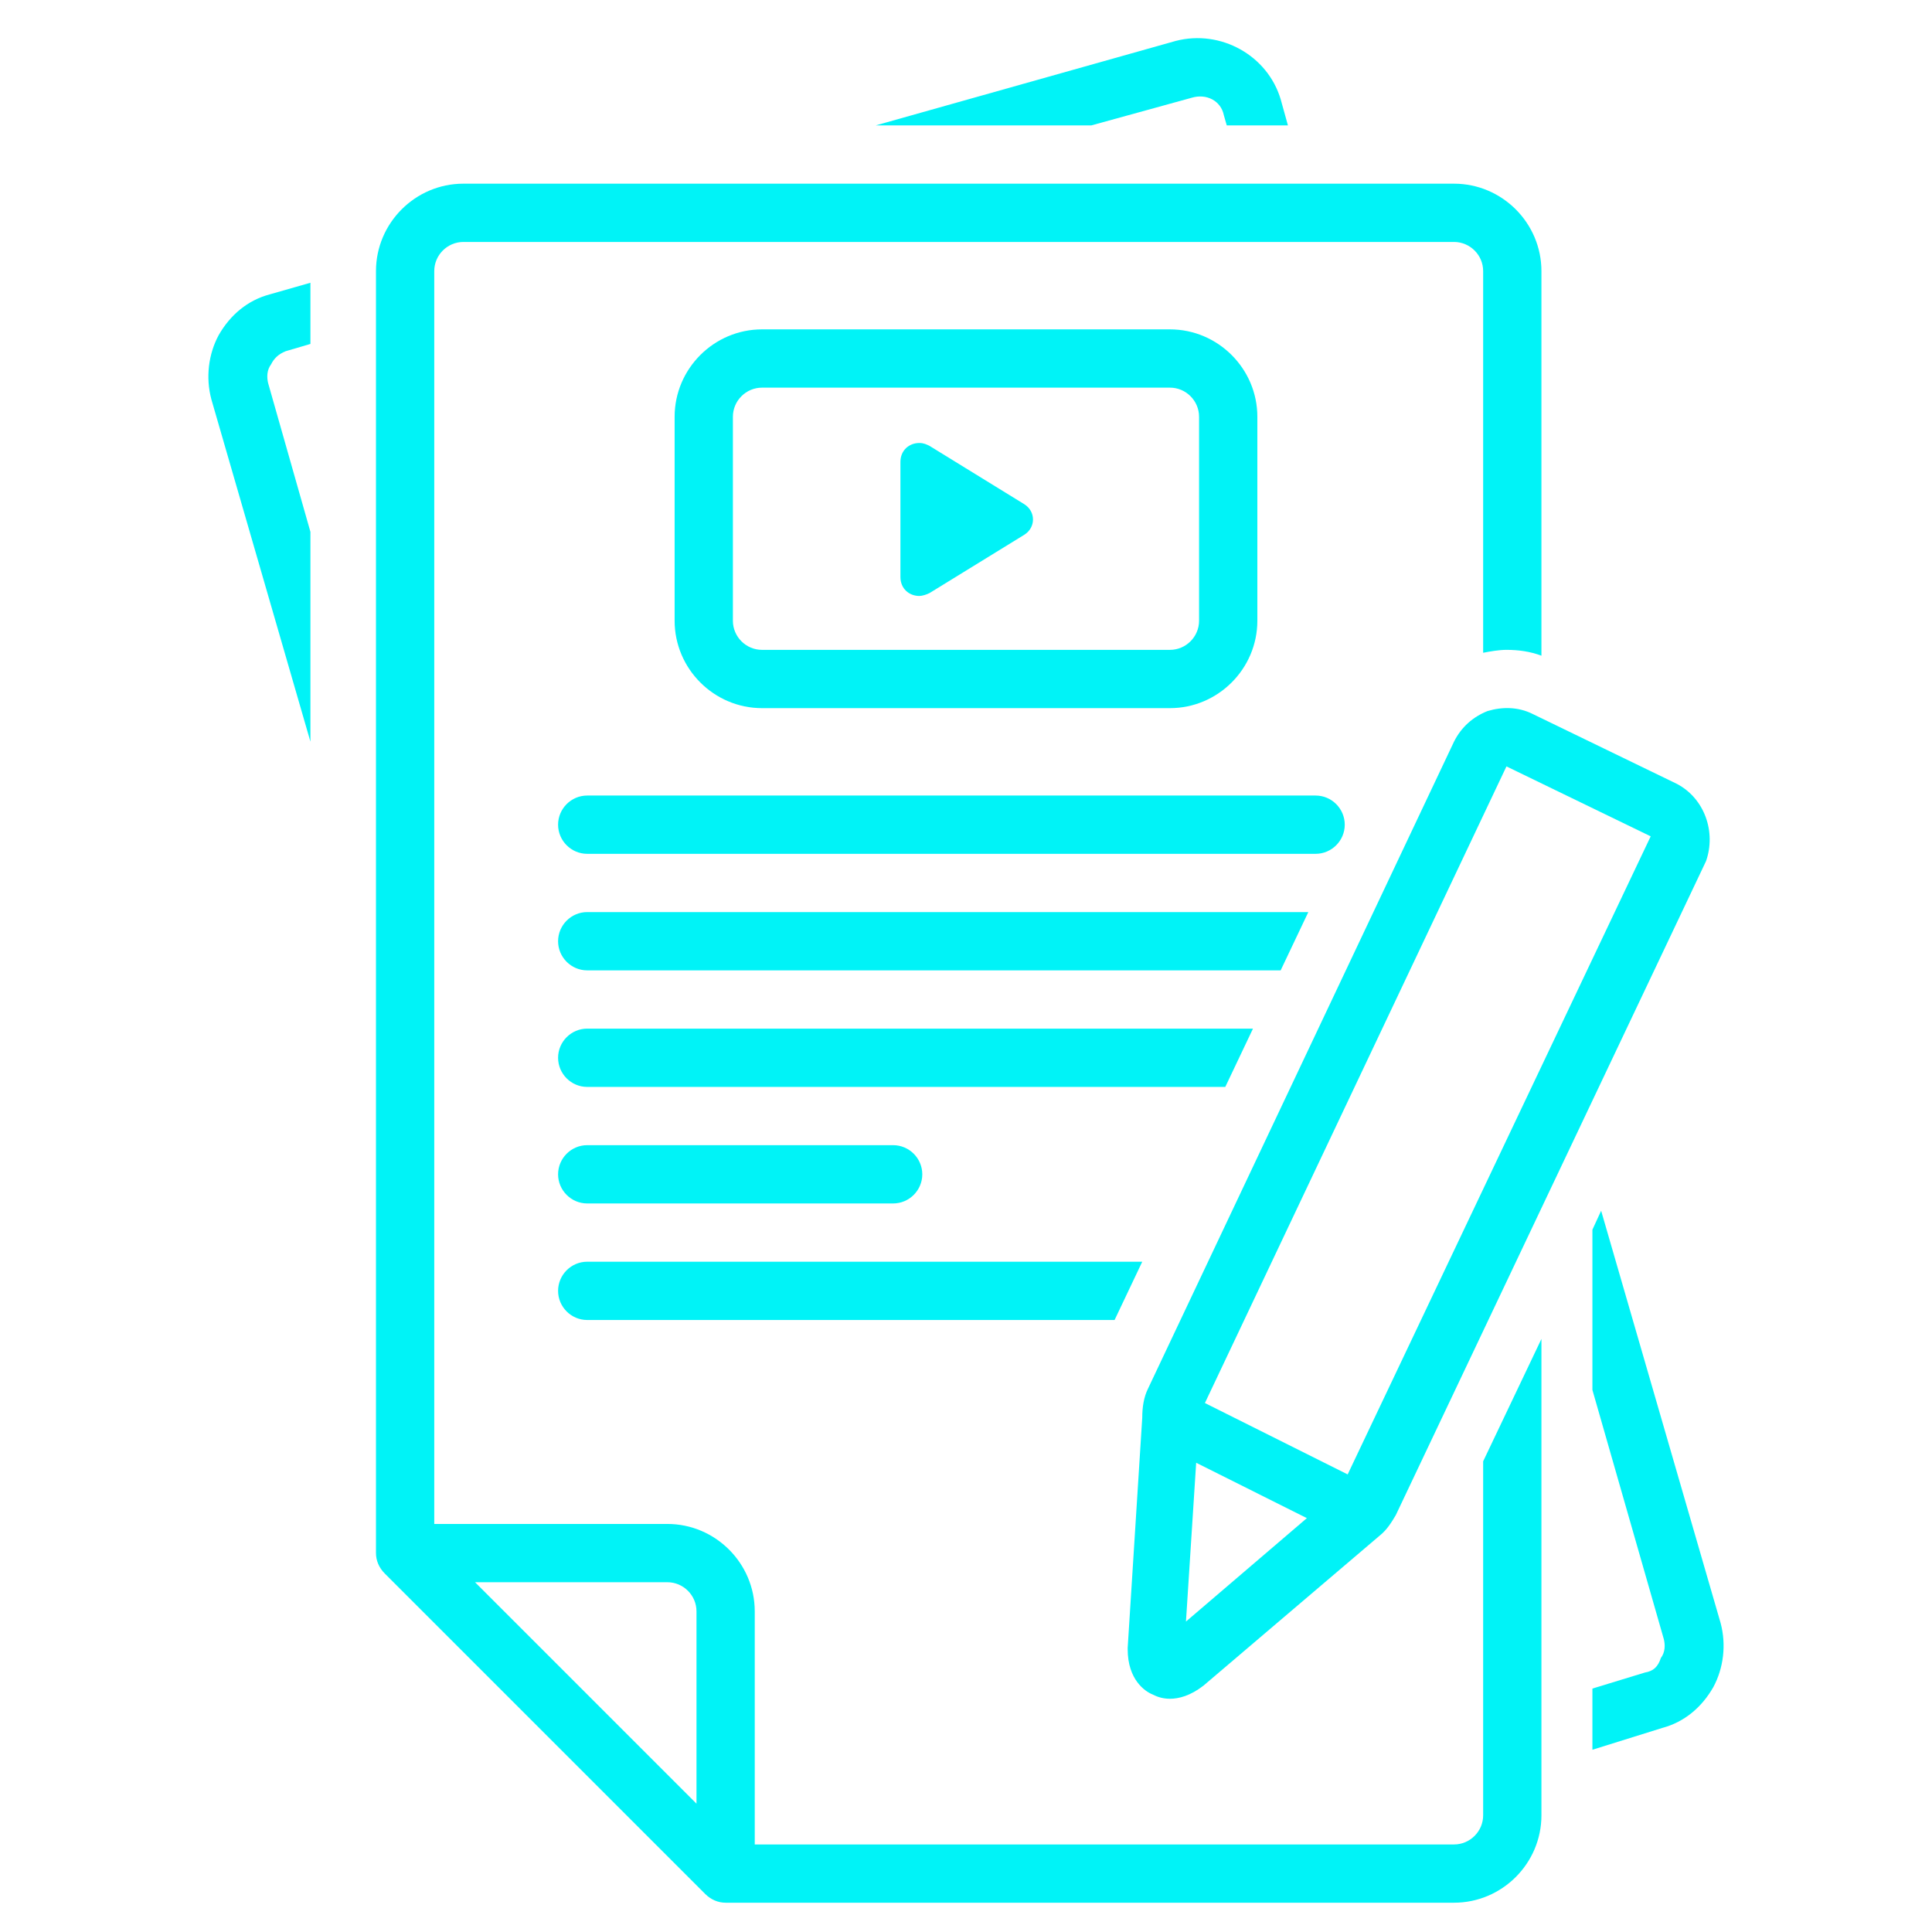 <svg xmlns="http://www.w3.org/2000/svg" xmlns:xlink="http://www.w3.org/1999/xlink" width="500" zoomAndPan="magnify" viewBox="0 0 375 375" height="500" preserveAspectRatio="xMidYMid meet" version="1.0"><path fill="#00f3f7" d="M 237.547 22.363 L 238.113 24.344 L 249.988 24.344 L 248.574 19.254 C 246.031 10.77 236.98 5.68 228.215 7.941 L 169.965 24.344 L 211.816 24.344 L 231.324 18.969 C 234.152 18.121 236.98 19.535 237.547 22.363 Z M 237.547 22.363 " fill-opacity="1" fill-rule="nonzero"/><path fill="#00f3f7" d="M 55.445 68.172 L 60.254 66.758 L 60.254 54.883 L 52.336 57.145 C 48.094 58.273 44.699 61.102 42.438 65.062 C 40.461 68.738 39.895 73.262 41.023 77.504 L 60.254 143.953 L 60.254 103.234 L 52.051 74.391 C 51.77 73.262 51.77 71.848 52.617 70.715 C 53.184 69.586 54.031 68.738 55.445 68.172 Z M 55.445 68.172 " fill-opacity="1" fill-rule="nonzero"/><path fill="#00f3f7" d="M 227.086 137.449 C 236.414 137.449 244.051 129.812 244.051 120.484 L 244.051 80.895 C 244.051 71.566 236.414 63.93 227.086 63.93 L 147.91 63.93 C 138.578 63.93 130.945 71.566 130.945 80.895 L 130.945 120.484 C 130.945 129.812 138.578 137.449 147.91 137.449 Z M 142.254 120.484 L 142.254 80.895 C 142.254 77.785 144.801 75.242 147.91 75.242 L 227.086 75.242 C 230.195 75.242 232.738 77.785 232.738 80.895 L 232.738 120.484 C 232.738 123.594 230.195 126.137 227.086 126.137 L 147.91 126.137 C 144.801 126.137 142.254 123.594 142.254 120.484 Z M 142.254 120.484 " fill-opacity="1" fill-rule="nonzero"/><path fill="#00f3f7" d="M 178.449 115.676 C 179.016 115.676 179.863 115.395 180.43 115.109 L 198.809 103.801 C 201.07 102.387 201.07 99.277 198.809 97.863 L 180.43 86.551 C 179.863 86.27 179.297 85.984 178.449 85.984 C 176.469 85.984 174.773 87.398 174.773 89.66 L 174.773 112 C 174.773 114.262 176.469 115.676 178.449 115.676 Z M 178.449 115.676 " fill-opacity="1" fill-rule="nonzero"/><path fill="#00f3f7" d="M 108.324 160.07 C 108.324 163.18 110.867 165.727 113.977 165.727 L 255.359 165.727 C 258.473 165.727 261.016 163.18 261.016 160.07 C 261.016 156.961 258.473 154.414 255.359 154.414 L 113.977 154.414 C 110.867 154.414 108.324 156.961 108.324 160.07 Z M 108.324 160.07 " fill-opacity="1" fill-rule="nonzero"/><path fill="#00f3f7" d="M 113.977 233.59 L 173.359 233.59 C 176.469 233.59 179.016 231.043 179.016 227.934 C 179.016 224.824 176.469 222.277 173.359 222.277 L 113.977 222.277 C 110.867 222.277 108.324 224.824 108.324 227.934 C 108.324 231.043 110.867 233.59 113.977 233.59 Z M 113.977 233.59 " fill-opacity="1" fill-rule="nonzero"/><path fill="#00f3f7" d="M 113.977 256.211 L 216.34 256.211 L 221.711 244.898 L 113.977 244.898 C 110.867 244.898 108.324 247.445 108.324 250.555 C 108.324 253.664 110.867 256.211 113.977 256.211 Z M 113.977 256.211 " fill-opacity="1" fill-rule="nonzero"/><path fill="#00f3f7" d="M 113.977 210.969 L 237.828 210.969 L 243.203 199.656 L 113.977 199.656 C 110.867 199.656 108.324 202.203 108.324 205.312 C 108.324 208.422 110.867 210.969 113.977 210.969 Z M 113.977 210.969 " fill-opacity="1" fill-rule="nonzero"/><path fill="#00f3f7" d="M 113.977 188.348 L 248.574 188.348 L 253.945 177.035 L 113.977 177.035 C 110.867 177.035 108.324 179.582 108.324 182.691 C 108.324 185.801 110.867 188.348 113.977 188.348 Z M 113.977 188.348 " fill-opacity="1" fill-rule="nonzero"/><path fill="#00f3f7" d="M 72.977 52.621 C 72.977 52.621 72.977 301.453 72.977 301.453 C 72.977 302.867 73.543 304.281 74.676 305.41 L 136.883 367.621 C 138.012 368.75 139.426 369.316 140.84 369.316 L 282.223 369.316 C 291.555 369.316 299.191 361.684 299.191 352.352 L 299.191 259.887 L 287.879 283.641 L 287.879 352.352 C 287.879 355.461 285.336 358.008 282.223 358.008 L 146.496 358.008 L 146.496 312.762 C 146.496 303.434 138.863 295.797 129.531 295.797 L 84.289 295.797 L 84.289 52.621 C 84.289 49.508 86.832 46.965 89.941 46.965 L 282.223 46.965 C 285.336 46.965 287.879 49.508 287.879 52.621 L 287.879 126.703 C 289.293 126.422 290.988 126.137 292.402 126.137 C 294.664 126.137 296.926 126.422 299.191 127.27 L 299.191 52.621 C 299.191 43.289 291.555 35.652 282.223 35.652 L 89.941 35.652 C 80.613 35.652 72.977 43.289 72.977 52.621 Z M 129.531 307.109 C 132.641 307.109 135.188 309.652 135.188 312.762 L 135.188 350.09 L 92.207 307.109 Z M 129.531 307.109 " fill-opacity="1" fill-rule="nonzero"/><path fill="#00f3f7" d="M 319.266 324.641 L 309.086 327.75 L 309.086 339.625 L 322.66 335.387 C 326.902 334.254 330.293 331.426 332.555 327.469 C 334.535 323.793 335.102 319.266 333.969 315.027 L 310.781 235.004 L 309.086 238.68 L 309.086 269.785 L 322.941 318.137 C 323.227 319.266 323.227 320.68 322.375 321.812 C 321.812 323.508 320.961 324.355 319.266 324.641 Z M 319.266 324.641 " fill-opacity="1" fill-rule="nonzero"/><path fill="#00f3f7" d="M 325.488 152.152 L 297.492 138.582 C 294.664 137.168 291.555 137.168 288.727 138.016 C 285.898 139.145 283.637 141.125 282.223 143.953 L 222.844 269.5 C 221.996 271.195 221.711 273.176 221.711 275.156 L 218.883 319.832 L 218.883 320.117 C 218.883 326.055 222.277 328.316 223.691 328.883 C 224.258 329.164 225.387 329.73 227.086 329.73 C 228.781 329.73 231.043 329.164 233.59 327.184 L 267.801 298.059 C 269.215 296.93 270.066 295.516 270.914 294.102 L 331.141 167.141 C 333.121 161.484 330.859 154.98 325.488 152.152 Z M 294.949 143.672 L 292.402 148.758 Z M 230.195 314.742 L 232.176 283.922 L 253.664 294.668 Z M 261.582 286.184 L 233.871 272.328 L 292.402 148.758 L 320.398 162.332 Z M 261.582 286.184 " fill-opacity="1" fill-rule="nonzero"/></svg>